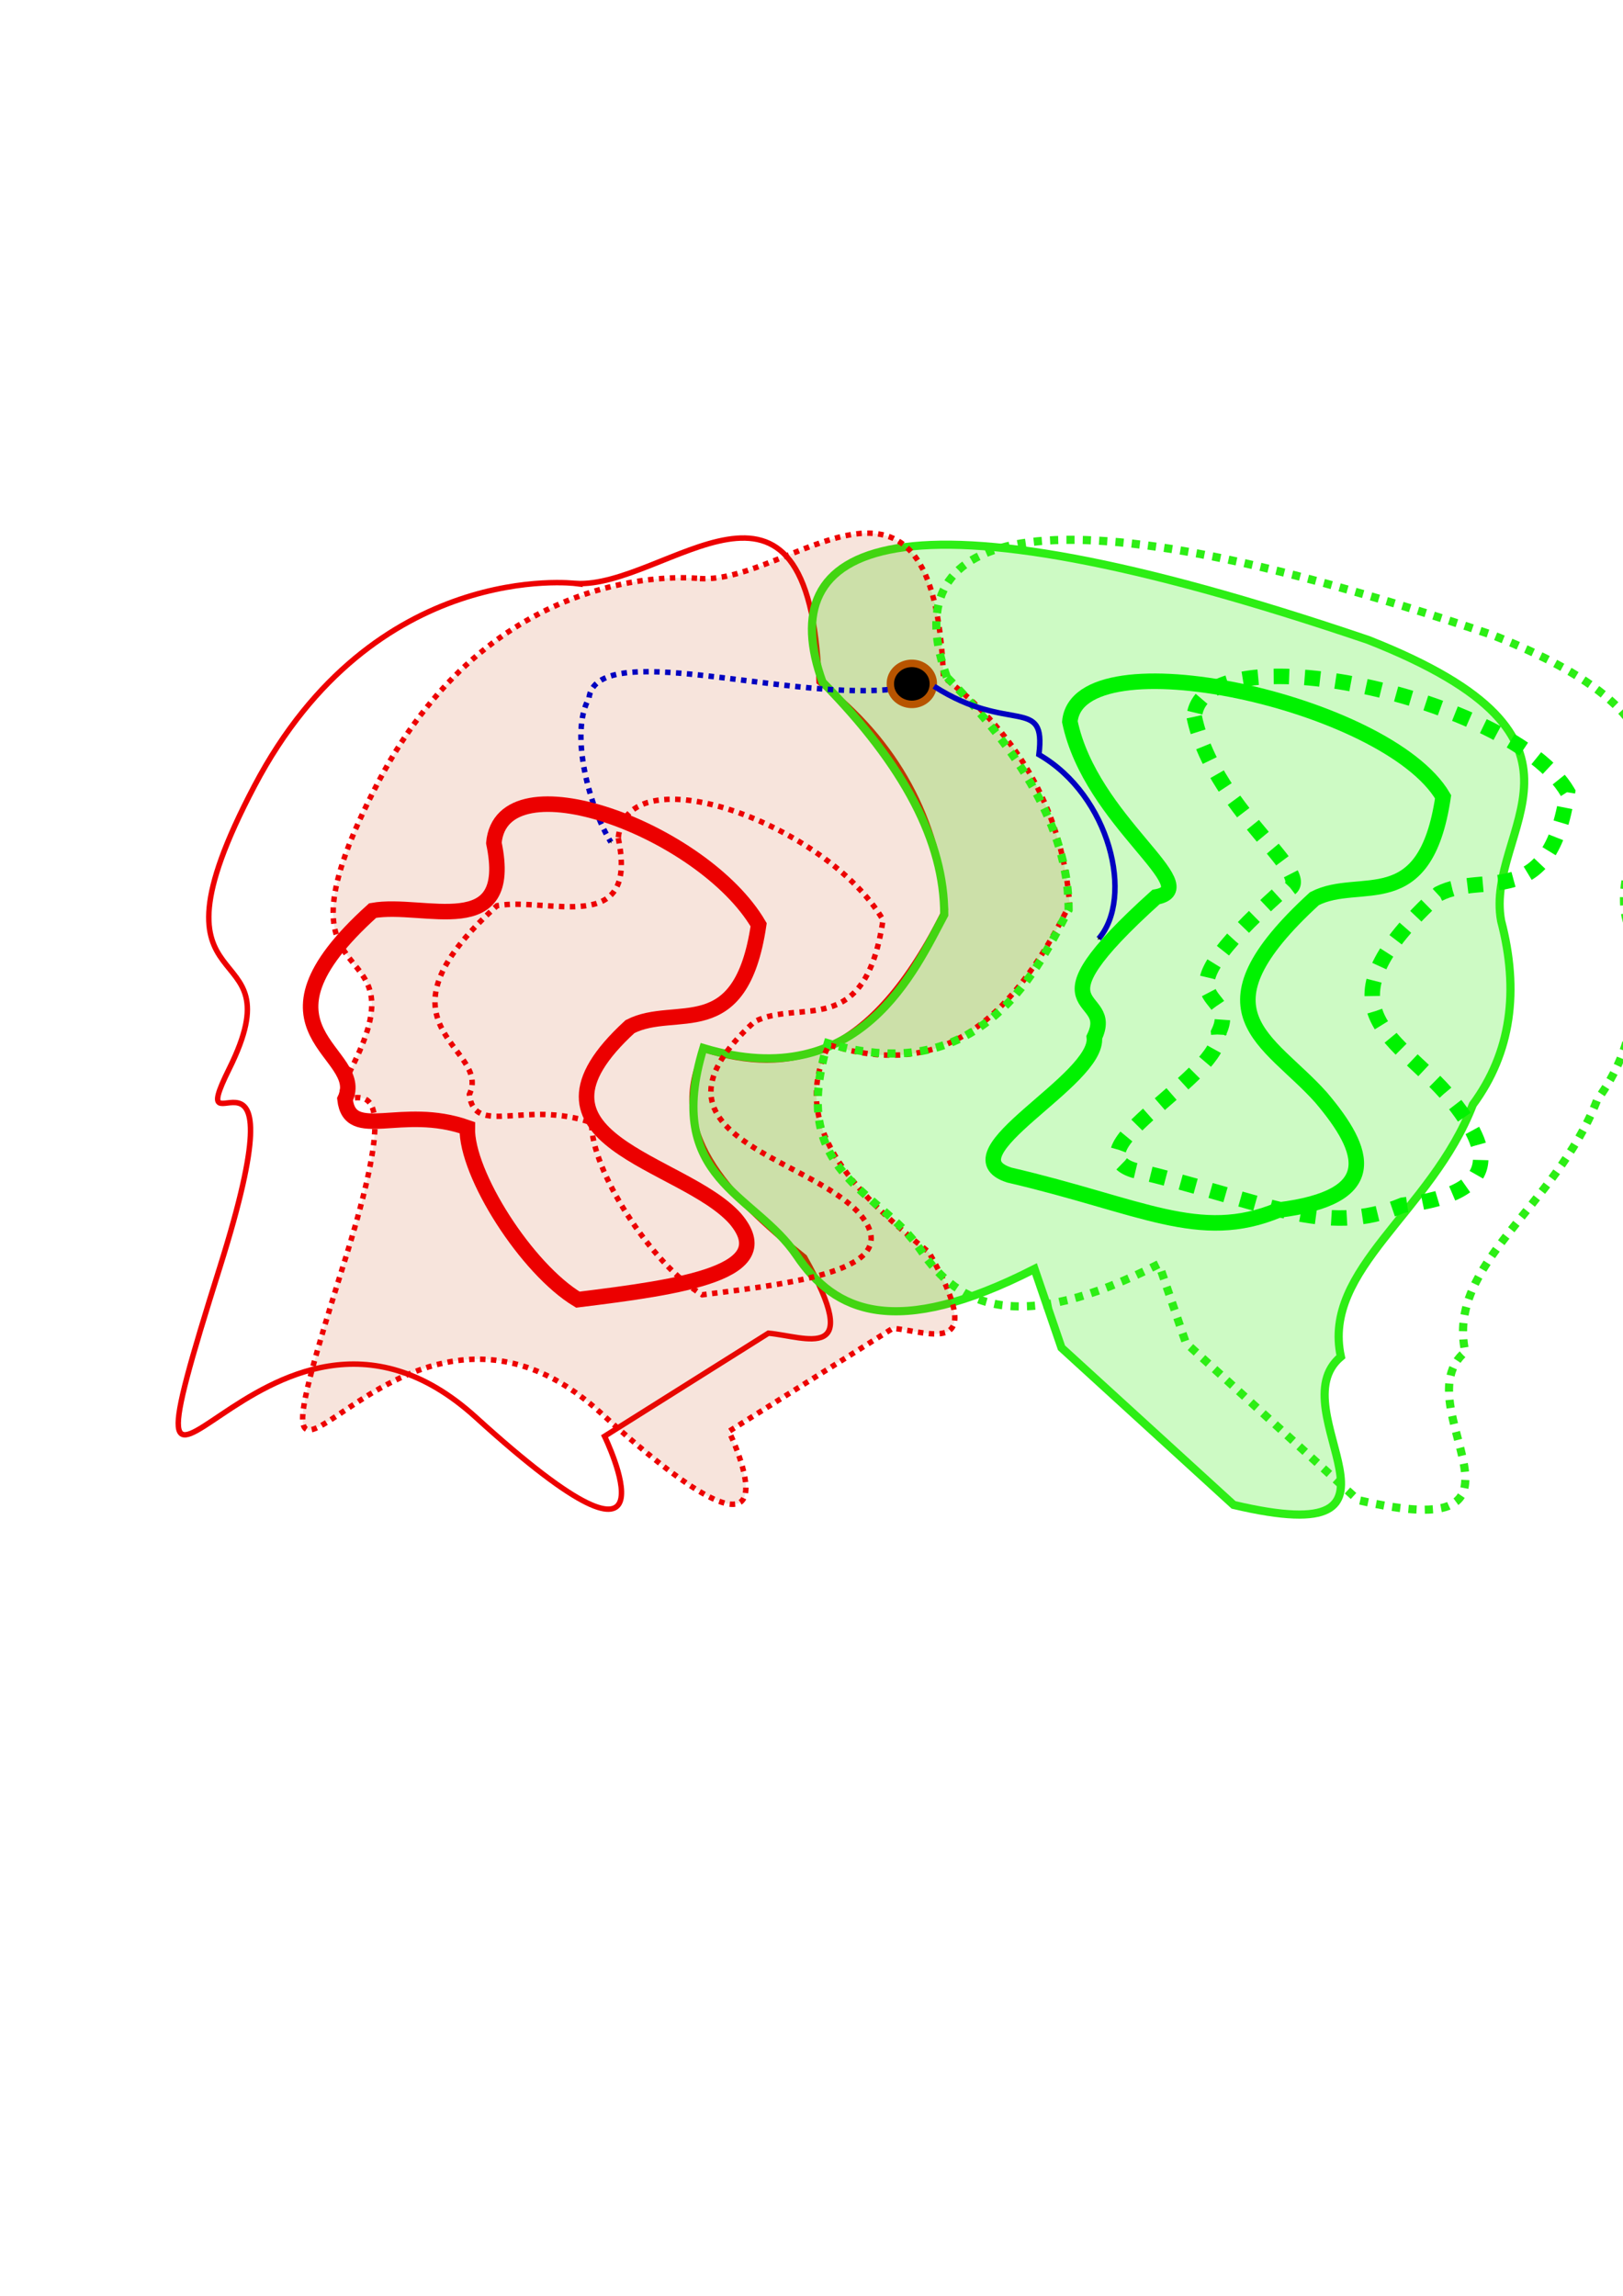 <?xml version="1.0" encoding="UTF-8" standalone="no"?>
<!-- Created with Inkscape (http://www.inkscape.org/) -->

<svg
   xmlns:osb="http://www.openswatchbook.org/uri/2009/osb"
   xmlns:dc="http://purl.org/dc/elements/1.1/"
   xmlns:cc="http://creativecommons.org/ns#"
   xmlns:rdf="http://www.w3.org/1999/02/22-rdf-syntax-ns#"
   xmlns:svg="http://www.w3.org/2000/svg"
   xmlns="http://www.w3.org/2000/svg"
   xmlns:sodipodi="http://sodipodi.sourceforge.net/DTD/sodipodi-0.dtd"
   xmlns:inkscape="http://www.inkscape.org/namespaces/inkscape"
   width="744.094"
   height="1052.362"
   id="svg2"
   version="1.1"
   inkscape:version="0.48.0 r9654"
   sodipodi:docname="OffsetTransition2.eps">
  <defs
     id="defs4">
    <marker
       inkscape:stockid="Arrow2Sstart"
       orient="auto"
       refY="0.0"
       refX="0.0"
       id="Arrow2Sstart"
       style="overflow:visible">
      <path
         id="path5832"
         style="font-size:12.0;fill-rule:evenodd;stroke-width:0.625;stroke-linejoin:round"
         d="M 8.719,4.034 L -2.207,0.016 L 8.719,-4.002 C 6.973,-1.63 6.983,1.616 8.719,4.034 z "
         transform="scale(0.3) translate(-2.3,0)" />
    </marker>
    <marker
       inkscape:stockid="Tail"
       orient="auto"
       refY="0.0"
       refX="0.0"
       id="Tail"
       style="overflow:visible">
      <g
         id="g5838"
         transform="scale(-1.2)">
        <path
           id="path5840"
           d="M -3.805,-3.959 L 0.544,0"
           style="fill:none;fill-rule:evenodd;stroke:#000000;stroke-width:0.8;marker-start:none;marker-end:none;stroke-linecap:round" />
        <path
           id="path5842"
           d="M -1.287,-3.959 L 3.062,0"
           style="fill:none;fill-rule:evenodd;stroke:#000000;stroke-width:0.8;marker-start:none;marker-end:none;stroke-linecap:round" />
        <path
           id="path5844"
           d="M 1.305,-3.959 L 5.654,0"
           style="fill:none;fill-rule:evenodd;stroke:#000000;stroke-width:0.8;marker-start:none;marker-end:none;stroke-linecap:round" />
        <path
           id="path5846"
           d="M -3.805,4.178 L 0.544,0.22"
           style="fill:none;fill-rule:evenodd;stroke:#000000;stroke-width:0.8;marker-start:none;marker-end:none;stroke-linecap:round" />
        <path
           id="path5848"
           d="M -1.287,4.178 L 3.062,0.22"
           style="fill:none;fill-rule:evenodd;stroke:#000000;stroke-width:0.8;marker-start:none;marker-end:none;stroke-linecap:round" />
        <path
           id="path5850"
           d="M 1.305,4.178 L 5.654,0.22"
           style="fill:none;fill-rule:evenodd;stroke:#000000;stroke-width:0.8;marker-start:none;marker-end:none;stroke-linecap:round" />
      </g>
    </marker>
    <marker
       inkscape:stockid="Arrow2Mend"
       orient="auto"
       refY="0.0"
       refX="0.0"
       id="Arrow2Mend"
       style="overflow:visible;">
      <path
         id="path5829"
         style="font-size:12.0;fill-rule:evenodd;stroke-width:0.625;stroke-linejoin:round;"
         d="M 8.719,4.034 L -2.207,0.016 L 8.719,-4.002 C 6.973,-1.63 6.983,1.616 8.719,4.034 z "
         transform="scale(0.6) rotate(180) translate(0,0)" />
    </marker>
    <marker
       inkscape:stockid="Arrow1Mend"
       orient="auto"
       refY="0.0"
       refX="0.0"
       id="Arrow1Mend"
       style="overflow:visible;">
      <path
         id="path5811"
         d="M 0.0,0.0 L 5.0,-5.0 L -12.5,0.0 L 5.0,5.0 L 0.0,0.0 z "
         style="fill-rule:evenodd;stroke:#000000;stroke-width:1.0pt;marker-start:none;"
         transform="scale(0.4) rotate(180) translate(10,0)" />
    </marker>
    <marker
       inkscape:stockid="Arrow1Send"
       orient="auto"
       refY="0.0"
       refX="0.0"
       id="Arrow1Send"
       style="overflow:visible;">
      <path
         id="path5817"
         d="M 0.0,0.0 L 5.0,-5.0 L -12.5,0.0 L 5.0,5.0 L 0.0,0.0 z "
         style="fill-rule:evenodd;stroke:#000000;stroke-width:1.0pt;marker-start:none;"
         transform="scale(0.2) rotate(180) translate(6,0)" />
    </marker>
    <marker
       inkscape:stockid="Arrow2Lend"
       orient="auto"
       refY="0.0"
       refX="0.0"
       id="Arrow2Lend"
       style="overflow:visible;">
      <path
         id="path5823"
         style="font-size:12.0;fill-rule:evenodd;stroke-width:0.625;stroke-linejoin:round;"
         d="M 8.719,4.034 L -2.207,0.016 L 8.719,-4.002 C 6.973,-1.63 6.983,1.616 8.719,4.034 z "
         transform="scale(1.1) rotate(180) translate(1,0)" />
    </marker>
    <marker
       inkscape:stockid="TriangleInM"
       orient="auto"
       refY="0.0"
       refX="0.0"
       id="TriangleInM"
       style="overflow:visible">
      <path
         id="path5939"
         d="M 5.77,0.0 L -2.88,5.0 L -2.88,-5.0 L 5.77,0.0 z "
         style="fill-rule:evenodd;stroke:#000000;stroke-width:1.0pt;marker-start:none"
         transform="scale(-0.4)" />
    </marker>
    <marker
       inkscape:stockid="Arrow1Mstart"
       orient="auto"
       refY="0.0"
       refX="0.0"
       id="Arrow1Mstart"
       style="overflow:visible">
      <path
         id="path5808"
         d="M 0.0,0.0 L 5.0,-5.0 L -12.5,0.0 L 5.0,5.0 L 0.0,0.0 z "
         style="fill-rule:evenodd;stroke:#000000;stroke-width:1.0pt;marker-start:none"
         transform="scale(0.4) translate(10,0)" />
    </marker>
    <marker
       inkscape:stockid="Arrow1Lend"
       orient="auto"
       refY="0.0"
       refX="0.0"
       id="Arrow1Lend"
       style="overflow:visible;">
      <path
         id="path5805"
         d="M 0.0,0.0 L 5.0,-5.0 L -12.5,0.0 L 5.0,5.0 L 0.0,0.0 z "
         style="fill-rule:evenodd;stroke:#000000;stroke-width:1.0pt;marker-start:none;"
         transform="scale(0.8) rotate(180) translate(12.5,0)" />
    </marker>
    <linearGradient
       id="linearGradient6861"
       osb:paint="solid">
      <stop
         style="stop-color:#000000;stop-opacity:1;"
         offset="0"
         id="stop6863" />
    </linearGradient>
    <marker
       inkscape:stockid="Arrow1Send"
       orient="auto"
       refY="0"
       refX="0"
       id="Arrow1Send-1"
       style="overflow:visible">
      <path
         inkscape:connector-curvature="0"
         id="path5817-7"
         d="M 0,0 5,-5 -12.5,0 5,5 0,0 z"
         style="fill-rule:evenodd;stroke:#000000;stroke-width:1pt;marker-start:none"
         transform="matrix(-0.2,0,0,-0.2,-1.2,0)" />
    </marker>
  </defs>
  <sodipodi:namedview
     id="base"
     pagecolor="#ffffff"
     bordercolor="#666666"
     borderopacity="1.0"
     inkscape:pageopacity="0.0"
     inkscape:pageshadow="2"
     inkscape:zoom="1.7439186"
     inkscape:cx="419.07931"
     inkscape:cy="582.7245"
     inkscape:document-units="px"
     inkscape:current-layer="layer1"
     showgrid="false"
     inkscape:window-width="1680"
     inkscape:window-height="975"
     inkscape:window-x="0"
     inkscape:window-y="25"
     inkscape:window-maximized="1" />
  <g
     inkscape:label="Layer 1"
     inkscape:groupmode="layer"
     id="layer1">
    <path
       sodipodi:nodetypes="cccccccssssc"
       inkscape:connector-curvature="0"
       id="path3937"
       d="m 263.89,267.442 c 41.271,2.498 107.226,-71.41 111.64,45.17 35.988,27.211 54.848,63.963 57.845,104.198 -34.471,70.042 -71.988,76.142 -110.355,64.37 -18.339,36.494 9.907,66.333 45.851,95.072 27.583,48.862 0.701,36.451 -16.568,34.856 l -75.135,47.252 c 0,0 39.301,80.667 -58.952,-8.643 -98.252,-89.31 -173.205,108.451 -117.432,-68.796 38.98,-123.881 -17.726,-46.623 4.249,-90.898 32.525,-65.531 -44.017,-24.036 11.656,-129.842 54.87,-104.281 147.201,-92.737 147.201,-92.737 z"
       style="fill:none;stroke:#ed0000;stroke-width:2.5;stroke-linecap:butt;stroke-linejoin:miter;stroke-miterlimit:4;stroke-opacity:1;stroke-dasharray:none;stroke-dashoffset:0;fill-opacity:0.138" />
    <path
       sodipodi:nodetypes="cccccccccccc"
       inkscape:connector-curvature="0"
       id="path3939"
       d="m 377.089,312.638 c -22.698,-63.122 30.32,-93.922 250.172,-19.3 117.238,46.165 53.15,86.272 60.959,128.781 8.384,32.064 4.654,60.323 -12.96,84.223 -19.022,49.304 -69.259,75.33 -60.513,115.552 -29.318,24.428 43.967,89.901 -49.182,67.931 l -78.901,-72.024 -12.372,-36.136 c -64.099,32.636 -91.679,19.622 -109.027,-6.182 -19.417,-28.679 -61.159,-34.777 -42.795,-95.07 72.07,21.671 97.342,-36.753 110.436,-61.104 0.04,-33.485 -18.101,-68.359 -55.817,-106.672 z"
       style="fill:#29e800;stroke:#2dee15;stroke-width:3.75;stroke-linecap:butt;stroke-linejoin:miter;stroke-miterlimit:4;stroke-opacity:1;stroke-dasharray:none;stroke-dashoffset:0;fill-opacity:0.233" />
    <path
       style="fill:#c83e00;fill-opacity:0.138;stroke:#ed0000;stroke-width:2.5;stroke-linecap:butt;stroke-linejoin:miter;stroke-opacity:1;stroke-miterlimit:4;stroke-dasharray:2.5, 2.5;stroke-dashoffset:0"
       d="m 320.911,265.206 c 41.271,2.498 107.226,-71.41 111.64,45.17 35.988,27.211 54.848,63.963 57.845,104.198 -34.471,70.042 -71.988,76.142 -110.355,64.37 -18.339,36.494 9.907,66.333 45.851,95.072 27.583,48.862 0.701,36.451 -16.568,34.856 l -75.135,47.252 c 0,0 39.301,80.667 -58.952,-8.643 -98.252,-89.31 -173.205,108.451 -117.432,-68.796 38.98,-123.881 -17.726,-46.623 4.249,-90.898 32.525,-65.531 -44.017,-24.036 11.656,-129.842 54.87,-104.281 147.201,-92.737 147.201,-92.737 z"
       id="path2987"
       inkscape:connector-curvature="0"
       sodipodi:nodetypes="cccccccssssc" />
    <path
       style="fill:none;fill-opacity:0.567;stroke:#2dee15;stroke-width:3.75;stroke-linecap:butt;stroke-linejoin:miter;stroke-opacity:1;stroke-miterlimit:4;stroke-dasharray:3.75, 3.75;stroke-dashoffset:0"
       d="m 434.109,310.402 c -22.698,-63.122 30.32,-93.922 250.172,-19.3 117.238,46.165 53.15,86.272 60.959,128.781 8.384,32.064 4.654,60.323 -12.96,84.223 -19.022,49.304 -69.259,75.33 -60.513,115.552 -29.318,24.428 43.967,89.901 -49.182,67.931 l -78.901,-72.024 -12.372,-36.136 c -64.099,32.636 -91.679,19.622 -109.027,-6.182 -19.417,-28.679 -61.159,-34.777 -42.795,-95.07 72.07,21.671 97.342,-36.753 110.436,-61.104 0.04,-33.485 -18.101,-68.359 -55.817,-106.672 z"
       id="path3757"
       inkscape:connector-curvature="0"
       sodipodi:nodetypes="cccccccccccc" />
    <path
       style="fill:none;stroke:#ec0000;stroke-width:2.5;stroke-linecap:butt;stroke-linejoin:miter;stroke-miterlimit:4;stroke-opacity:1;stroke-dasharray:2.5,2.5;stroke-dashoffset:0"
       d="m 283.445,384.157 c 9.628,45.854 -32.205,26.781 -55.577,31 -61.746,55.619 -2.113,64.552 -12.675,86.495 2.301,19.76 25.701,2.265 56.064,13.012 -0.52,21.336 27.294,64.809 50.702,78.84 47.599,-5.87 93.258,-12.276 72.152,-37.124 -23.959,-26.87 -105.37,-35.699 -48.264,-88.025 21.008,-10.863 50.75,8.823 58.989,-46.692 -25.522,-43.588 -117.71,-77.479 -121.391,-37.507 z"
       id="path3763"
       inkscape:connector-curvature="0"
       sodipodi:nodetypes="ccccccccc" />
    <path
       style="fill:none;stroke:#00f200;stroke-width:7.112;stroke-linecap:butt;stroke-linejoin:miter;stroke-miterlimit:4;stroke-opacity:1;stroke-dasharray:7.112,7.112;stroke-dashoffset:0"
       d="m 547.517,328.565 c 9.628,45.854 62.86,76.152 39.489,80.371 -61.746,55.619 -17.713,42.354 -28.276,64.297 2.301,19.76 -68.877,53.55 -39.001,63.149 60.419,14.064 87.259,31.13 123.341,16.074 47.599,-5.87 40.687,-26.819 19.581,-51.667 -23.959,-26.87 -60.112,-38.761 -3.005,-91.087 21.008,-10.863 50.75,8.823 58.989,-46.692 C 693.113,319.422 551.198,288.592 547.517,328.565 z"
       id="path3763-5"
       inkscape:connector-curvature="0"
       sodipodi:nodetypes="ccccccccc" />
    <path
       sodipodi:type="arc"
       style="fill:#000000;fill-opacity:1;stroke:#b75400;stroke-width:1.25;stroke-miterlimit:4;stroke-opacity:1;stroke-dasharray:none"
       id="path7061"
       sodipodi:cx="370.35275"
       sodipodi:cy="360.29166"
       sodipodi:rx="3.6336496"
       sodipodi:ry="3.3541381"
       d="m 373.986,360.292 a 3.634,3.354 0 1 1 -7.267,0 3.634,3.354 0 1 1 7.267,0 z"
       transform="matrix(2.708,0,0,2.756,-584.866,-679.492)" />
    <path
       style="fill:none;stroke:#0000c0;stroke-width:2.5;stroke-linecap:butt;stroke-linejoin:miter;stroke-miterlimit:4;stroke-opacity:1;stroke-dasharray:2.5, 2.5;stroke-dashoffset:0;marker-start:none;marker-end:url(#Arrow1Send)"
       d="m 406.969,316.129 c -49.163,4.301 -133.604,-23.292 -136.961,3.913 -9.185,16.488 0.62,50.909 10.062,65.965"
       id="path7093"
       inkscape:connector-curvature="0"
       sodipodi:nodetypes="ccc" />
    <path
       sodipodi:nodetypes="ccccccccc"
       inkscape:connector-curvature="0"
       id="path3943"
       d="m 490.497,330.801 c 9.628,45.854 62.86,76.152 39.489,80.371 -61.746,55.619 -17.713,42.354 -28.276,64.297 2.301,19.76 -68.877,53.55 -39.001,63.149 60.419,14.064 87.259,31.13 123.341,16.074 47.599,-5.87 40.687,-26.819 19.581,-51.667 -23.959,-26.87 -60.112,-38.761 -3.005,-91.087 21.008,-10.863 50.75,8.823 58.989,-46.692 C 636.093,321.658 494.178,290.828 490.497,330.801 z"
       style="fill:none;stroke:#00f200;stroke-width:7.113;stroke-linecap:butt;stroke-linejoin:miter;stroke-miterlimit:4;stroke-opacity:1;stroke-dasharray:none;stroke-dashoffset:0" />
    <path
       style="fill:none;stroke:#0000c0;stroke-width:2.5;stroke-linecap:butt;stroke-linejoin:miter;stroke-miterlimit:4;stroke-opacity:1;stroke-dasharray:none;stroke-dashoffset:0;marker-start:none;marker-end:url(#Arrow1Send)"
       d="m 428.228,314.584 c 34.69,22.19 51.432,4.101 48.076,31.305 32.695,18.82 43.761,65.592 27.392,84.412"
       id="path7093-5"
       inkscape:connector-curvature="0"
       sodipodi:nodetypes="ccc" />
    <path
       sodipodi:nodetypes="ccccccccc"
       inkscape:connector-curvature="0"
       id="path3941"
       d="m 226.425,386.393 c 9.628,45.854 -32.205,26.781 -55.577,31 -61.746,55.619 -2.113,64.552 -12.675,86.495 2.301,19.76 25.701,2.265 56.064,13.012 -0.52,21.336 27.294,64.809 50.702,78.84 47.599,-5.87 93.258,-12.276 72.152,-37.124 -23.959,-26.87 -105.37,-35.699 -48.264,-88.025 21.008,-10.863 50.75,8.823 58.989,-46.692 -25.522,-43.588 -117.71,-77.479 -121.391,-37.507 z"
       style="fill:none;stroke:#ec0000;stroke-width:7.113;stroke-linecap:butt;stroke-linejoin:miter;stroke-miterlimit:4;stroke-opacity:1;stroke-dasharray:none;stroke-dashoffset:0" />
  </g>
</svg>
